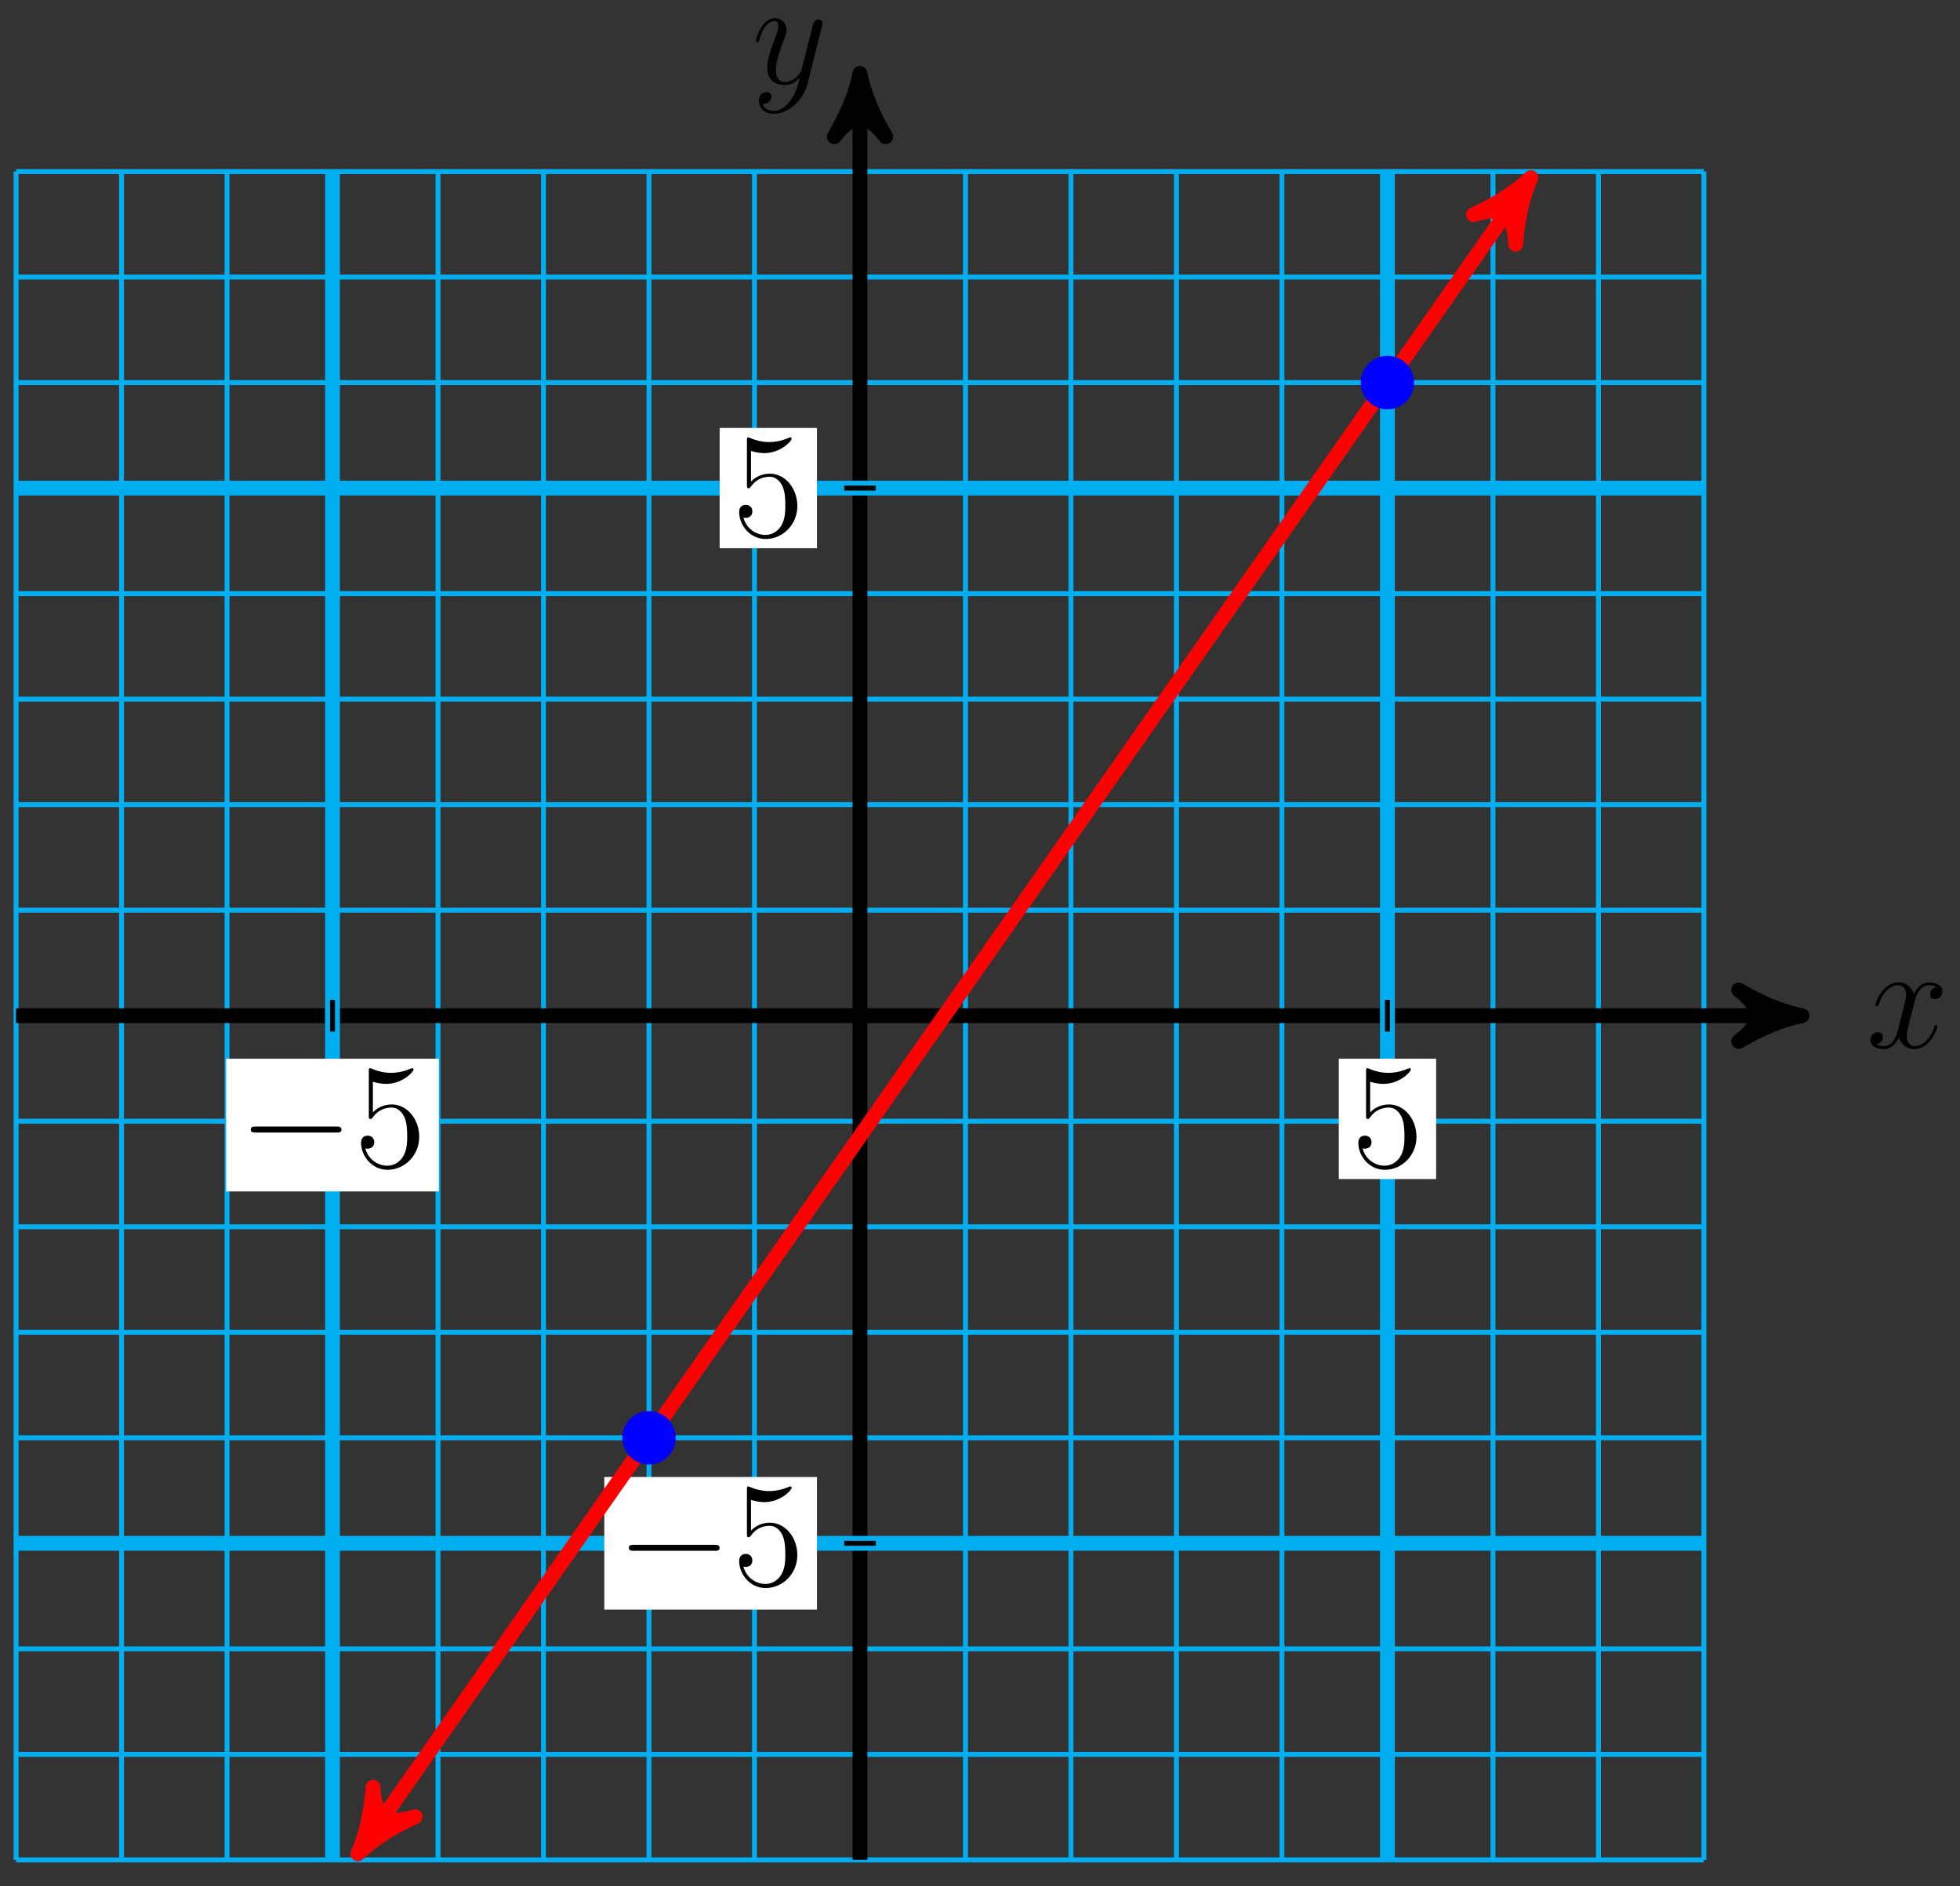 <?xml version="1.0" encoding="UTF-8"?>
<svg xmlns="http://www.w3.org/2000/svg" xmlns:xlink="http://www.w3.org/1999/xlink" width="158pt" height="152pt" viewBox="0 0 158 152" version="1.1">
<rect x="0" y="0" width="158" height="152" fill="#333333" stroke="none"/>
<defs>
<g>
<symbol overflow="visible" id="glyph0-0">
<path style="stroke:none;" d=""/>
</symbol>
<symbol overflow="visible" id="glyph0-1">
<path style="stroke:none;" d="M 5.672 -4.875 C 5.281 -4.812 5.141 -4.516 5.141 -4.297 C 5.141 -4 5.359 -3.906 5.531 -3.906 C 5.891 -3.906 6.141 -4.219 6.141 -4.547 C 6.141 -5.047 5.562 -5.266 5.062 -5.266 C 4.344 -5.266 3.938 -4.547 3.828 -4.328 C 3.547 -5.219 2.812 -5.266 2.594 -5.266 C 1.375 -5.266 0.734 -3.703 0.734 -3.438 C 0.734 -3.391 0.781 -3.328 0.859 -3.328 C 0.953 -3.328 0.984 -3.406 1 -3.453 C 1.406 -4.781 2.219 -5.031 2.562 -5.031 C 3.094 -5.031 3.203 -4.531 3.203 -4.25 C 3.203 -3.984 3.125 -3.703 2.984 -3.125 L 2.578 -1.5 C 2.406 -0.781 2.062 -0.125 1.422 -0.125 C 1.359 -0.125 1.062 -0.125 0.812 -0.281 C 1.25 -0.359 1.344 -0.719 1.344 -0.859 C 1.344 -1.094 1.156 -1.25 0.938 -1.25 C 0.641 -1.25 0.328 -0.984 0.328 -0.609 C 0.328 -0.109 0.891 0.125 1.406 0.125 C 1.984 0.125 2.391 -0.328 2.641 -0.828 C 2.828 -0.125 3.438 0.125 3.875 0.125 C 5.094 0.125 5.734 -1.453 5.734 -1.703 C 5.734 -1.766 5.688 -1.812 5.625 -1.812 C 5.516 -1.812 5.5 -1.75 5.469 -1.656 C 5.141 -0.609 4.453 -0.125 3.906 -0.125 C 3.484 -0.125 3.266 -0.438 3.266 -0.922 C 3.266 -1.188 3.312 -1.375 3.5 -2.156 L 3.922 -3.797 C 4.094 -4.5 4.5 -5.031 5.062 -5.031 C 5.078 -5.031 5.422 -5.031 5.672 -4.875 Z M 5.672 -4.875 "/>
</symbol>
<symbol overflow="visible" id="glyph0-2">
<path style="stroke:none;" d="M 3.141 1.344 C 2.828 1.797 2.359 2.203 1.766 2.203 C 1.625 2.203 1.047 2.172 0.875 1.625 C 0.906 1.641 0.969 1.641 0.984 1.641 C 1.344 1.641 1.594 1.328 1.594 1.047 C 1.594 0.781 1.359 0.688 1.188 0.688 C 0.984 0.688 0.578 0.828 0.578 1.406 C 0.578 2.016 1.094 2.438 1.766 2.438 C 2.969 2.438 4.172 1.344 4.5 0.016 L 5.672 -4.656 C 5.688 -4.703 5.719 -4.781 5.719 -4.859 C 5.719 -5.031 5.562 -5.156 5.391 -5.156 C 5.281 -5.156 5.031 -5.109 4.938 -4.75 L 4.047 -1.234 C 4 -1.016 4 -0.984 3.891 -0.859 C 3.656 -0.531 3.266 -0.125 2.688 -0.125 C 2.016 -0.125 1.953 -0.781 1.953 -1.094 C 1.953 -1.781 2.281 -2.703 2.609 -3.562 C 2.734 -3.906 2.812 -4.078 2.812 -4.312 C 2.812 -4.812 2.453 -5.266 1.859 -5.266 C 0.766 -5.266 0.328 -3.531 0.328 -3.438 C 0.328 -3.391 0.375 -3.328 0.453 -3.328 C 0.562 -3.328 0.578 -3.375 0.625 -3.547 C 0.906 -4.547 1.359 -5.031 1.828 -5.031 C 1.938 -5.031 2.141 -5.031 2.141 -4.641 C 2.141 -4.328 2.016 -3.984 1.828 -3.531 C 1.25 -1.953 1.25 -1.562 1.25 -1.281 C 1.25 -0.141 2.062 0.125 2.656 0.125 C 3 0.125 3.438 0.016 3.844 -0.438 L 3.859 -0.422 C 3.688 0.281 3.562 0.75 3.141 1.344 Z M 3.141 1.344 "/>
</symbol>
<symbol overflow="visible" id="glyph1-0">
<path style="stroke:none;" d=""/>
</symbol>
<symbol overflow="visible" id="glyph1-1">
<path style="stroke:none;" d="M 7.875 -2.75 C 8.078 -2.75 8.297 -2.75 8.297 -2.984 C 8.297 -3.234 8.078 -3.234 7.875 -3.234 L 1.406 -3.234 C 1.203 -3.234 0.984 -3.234 0.984 -2.984 C 0.984 -2.75 1.203 -2.75 1.406 -2.75 Z M 7.875 -2.75 "/>
</symbol>
<symbol overflow="visible" id="glyph2-0">
<path style="stroke:none;" d=""/>
</symbol>
<symbol overflow="visible" id="glyph2-1">
<path style="stroke:none;" d="M 1.531 -6.844 C 2.047 -6.688 2.469 -6.672 2.594 -6.672 C 3.938 -6.672 4.812 -7.656 4.812 -7.828 C 4.812 -7.875 4.781 -7.938 4.703 -7.938 C 4.688 -7.938 4.656 -7.938 4.547 -7.891 C 3.891 -7.609 3.312 -7.562 3 -7.562 C 2.219 -7.562 1.656 -7.812 1.422 -7.906 C 1.344 -7.938 1.312 -7.938 1.297 -7.938 C 1.203 -7.938 1.203 -7.859 1.203 -7.672 L 1.203 -4.125 C 1.203 -3.906 1.203 -3.844 1.344 -3.844 C 1.406 -3.844 1.422 -3.844 1.547 -4 C 1.875 -4.484 2.438 -4.766 3.031 -4.766 C 3.672 -4.766 3.984 -4.188 4.078 -3.984 C 4.281 -3.516 4.297 -2.922 4.297 -2.469 C 4.297 -2.016 4.297 -1.344 3.953 -0.797 C 3.688 -0.375 3.234 -0.078 2.703 -0.078 C 1.906 -0.078 1.141 -0.609 0.922 -1.484 C 0.984 -1.453 1.047 -1.453 1.109 -1.453 C 1.312 -1.453 1.641 -1.562 1.641 -1.969 C 1.641 -2.312 1.406 -2.5 1.109 -2.5 C 0.891 -2.5 0.578 -2.391 0.578 -1.922 C 0.578 -0.906 1.406 0.25 2.719 0.25 C 4.078 0.25 5.266 -0.891 5.266 -2.406 C 5.266 -3.828 4.297 -5.016 3.047 -5.016 C 2.359 -5.016 1.844 -4.703 1.531 -4.375 Z M 1.531 -6.844 "/>
</symbol>
</g>
</defs>
<g id="surface1">
<path style="fill:none;stroke-width:0.399;stroke-linecap:butt;stroke-linejoin:miter;stroke:rgb(0%,67.839%,93.729%);stroke-opacity:1;stroke-miterlimit:10;" d="M -68.032 -68.034 L 68.034 -68.034 M -68.032 -59.53 L 68.034 -59.53 M -68.032 -51.026 L 68.034 -51.026 M -68.032 -42.522 L 68.034 -42.522 M -68.032 -34.018 L 68.034 -34.018 M -68.032 -25.514 L 68.034 -25.514 M -68.032 -17.01 L 68.034 -17.01 M -68.032 -8.502 L 68.034 -8.502 M -68.032 0.002 L 68.034 0.002 M -68.032 8.505 L 68.034 8.505 M -68.032 17.009 L 68.034 17.009 M -68.032 25.513 L 68.034 25.513 M -68.032 34.017 L 68.034 34.017 M -68.032 42.521 L 68.034 42.521 M -68.032 51.025 L 68.034 51.025 M -68.032 59.529 L 68.034 59.529 M -68.032 68.029 L 68.034 68.029 M -68.032 -68.034 L -68.032 68.033 M -59.528 -68.034 L -59.528 68.033 M -51.024 -68.034 L -51.024 68.033 M -42.52 -68.034 L -42.52 68.033 M -34.016 -68.034 L -34.016 68.033 M -25.512 -68.034 L -25.512 68.033 M -17.009 -68.034 L -17.009 68.033 M -8.505 -68.034 L -8.505 68.033 M -0.001 -68.034 L -0.001 68.033 M 8.503 -68.034 L 8.503 68.033 M 17.007 -68.034 L 17.007 68.033 M 25.511 -68.034 L 25.511 68.033 M 34.015 -68.034 L 34.015 68.033 M 42.519 -68.034 L 42.519 68.033 M 51.027 -68.034 L 51.027 68.033 M 59.53 -68.034 L 59.53 68.033 M 68.03 -68.034 L 68.03 68.033 " transform="matrix(1,0,0,-1,69.325,81.857)"/>
<path style="fill:none;stroke-width:1.196;stroke-linecap:butt;stroke-linejoin:miter;stroke:rgb(0%,0%,0%);stroke-opacity:1;stroke-miterlimit:10;" d="M -68.032 0.002 L 74.663 0.002 " transform="matrix(1,0,0,-1,69.325,81.857)"/>
<path style="fill-rule:nonzero;fill:rgb(0%,0%,0%);fill-opacity:1;stroke-width:1.196;stroke-linecap:butt;stroke-linejoin:round;stroke:rgb(0%,0%,0%);stroke-opacity:1;stroke-miterlimit:10;" d="M 1.276 0.002 C -0.317 0.318 -1.911 0.955 -3.825 2.072 C -1.911 0.638 -1.911 -0.639 -3.825 -2.073 C -1.911 -0.956 -0.317 -0.319 1.276 0.002 Z M 1.276 0.002 " transform="matrix(1,0,0,-1,143.989,81.857)"/>
<g style="fill:rgb(0%,0%,0%);fill-opacity:1;">
  <use xlink:href="#glyph0-1" x="150.445" y="84.431"/>
</g>
<path style="fill:none;stroke-width:1.196;stroke-linecap:butt;stroke-linejoin:miter;stroke:rgb(0%,0%,0%);stroke-opacity:1;stroke-miterlimit:10;" d="M -0.001 -68.034 L -0.001 74.666 " transform="matrix(1,0,0,-1,69.325,81.857)"/>
<path style="fill-rule:nonzero;fill:rgb(0%,0%,0%);fill-opacity:1;stroke-width:1.196;stroke-linecap:butt;stroke-linejoin:round;stroke:rgb(0%,0%,0%);stroke-opacity:1;stroke-miterlimit:10;" d="M 1.275 0.001 C -0.319 0.317 -1.913 0.958 -3.827 2.071 C -1.913 0.637 -1.913 -0.636 -3.827 -2.073 C -1.913 -0.956 -0.319 -0.32 1.275 0.001 Z M 1.275 0.001 " transform="matrix(0,-1,-1,0,69.325,7.193)"/>
<g style="fill:rgb(0%,0%,0%);fill-opacity:1;">
  <use xlink:href="#glyph0-2" x="60.598" y="6.731"/>
</g>
<path style="fill:none;stroke-width:1.196;stroke-linecap:butt;stroke-linejoin:miter;stroke:rgb(0%,67.839%,93.729%);stroke-opacity:1;stroke-miterlimit:10;" d="M -42.52 -68.034 L -42.52 68.033 " transform="matrix(1,0,0,-1,69.325,81.857)"/>
<path style="fill:none;stroke-width:1.196;stroke-linecap:butt;stroke-linejoin:miter;stroke:rgb(0%,67.839%,93.729%);stroke-opacity:1;stroke-miterlimit:10;" d="M -68.032 -42.522 L 68.034 -42.522 " transform="matrix(1,0,0,-1,69.325,81.857)"/>
<path style="fill:none;stroke-width:0.399;stroke-linecap:butt;stroke-linejoin:miter;stroke:rgb(0%,0%,0%);stroke-opacity:1;stroke-miterlimit:10;" d="M -42.52 1.275 L -42.52 -1.276 " transform="matrix(1,0,0,-1,69.325,81.857)"/>
<path style=" stroke:none;fill-rule:nonzero;fill:rgb(100%,100%,100%);fill-opacity:1;" d="M 18.23 96.02 L 35.375 96.02 L 35.375 85.324 L 18.23 85.324 Z M 18.23 96.02 "/>
<g style="fill:rgb(0%,0%,0%);fill-opacity:1;">
  <use xlink:href="#glyph1-1" x="19.229" y="94.025"/>
</g>
<g style="fill:rgb(0%,0%,0%);fill-opacity:1;">
  <use xlink:href="#glyph2-1" x="28.527" y="94.025"/>
</g>
<path style="fill:none;stroke-width:0.399;stroke-linecap:butt;stroke-linejoin:miter;stroke:rgb(0%,0%,0%);stroke-opacity:1;stroke-miterlimit:10;" d="M 1.277 -42.522 L -1.274 -42.522 " transform="matrix(1,0,0,-1,69.325,81.857)"/>
<path style=" stroke:none;fill-rule:nonzero;fill:rgb(100%,100%,100%);fill-opacity:1;" d="M 48.715 129.723 L 65.859 129.723 L 65.859 119.031 L 48.715 119.031 Z M 48.715 129.723 "/>
<g style="fill:rgb(0%,0%,0%);fill-opacity:1;">
  <use xlink:href="#glyph1-1" x="49.71" y="127.732"/>
</g>
<g style="fill:rgb(0%,0%,0%);fill-opacity:1;">
  <use xlink:href="#glyph2-1" x="59.008" y="127.732"/>
</g>
<path style="fill:none;stroke-width:1.196;stroke-linecap:butt;stroke-linejoin:miter;stroke:rgb(0%,67.839%,93.729%);stroke-opacity:1;stroke-miterlimit:10;" d="M 42.519 -68.034 L 42.519 68.033 " transform="matrix(1,0,0,-1,69.325,81.857)"/>
<path style="fill:none;stroke-width:1.196;stroke-linecap:butt;stroke-linejoin:miter;stroke:rgb(0%,67.839%,93.729%);stroke-opacity:1;stroke-miterlimit:10;" d="M -68.032 42.521 L 68.034 42.521 " transform="matrix(1,0,0,-1,69.325,81.857)"/>
<path style="fill:none;stroke-width:0.399;stroke-linecap:butt;stroke-linejoin:miter;stroke:rgb(0%,0%,0%);stroke-opacity:1;stroke-miterlimit:10;" d="M 42.519 1.275 L 42.519 -1.276 " transform="matrix(1,0,0,-1,69.325,81.857)"/>
<path style=" stroke:none;fill-rule:nonzero;fill:rgb(100%,100%,100%);fill-opacity:1;" d="M 107.922 95.023 L 115.77 95.023 L 115.77 85.324 L 107.922 85.324 Z M 107.922 95.023 "/>
<g style="fill:rgb(0%,0%,0%);fill-opacity:1;">
  <use xlink:href="#glyph2-1" x="108.919" y="94.025"/>
</g>
<path style="fill:none;stroke-width:0.399;stroke-linecap:butt;stroke-linejoin:miter;stroke:rgb(0%,0%,0%);stroke-opacity:1;stroke-miterlimit:10;" d="M 1.277 42.521 L -1.274 42.521 " transform="matrix(1,0,0,-1,69.325,81.857)"/>
<path style=" stroke:none;fill-rule:nonzero;fill:rgb(100%,100%,100%);fill-opacity:1;" d="M 58.012 44.184 L 65.859 44.184 L 65.859 34.488 L 58.012 34.488 Z M 58.012 44.184 "/>
<g style="fill:rgb(0%,0%,0%);fill-opacity:1;">
  <use xlink:href="#glyph2-1" x="59.008" y="43.189"/>
</g>
<path style="fill:none;stroke-width:1.196;stroke-linecap:butt;stroke-linejoin:miter;stroke:rgb(100%,0%,0%);stroke-opacity:1;stroke-miterlimit:10;" d="M 53.351 66.498 L -39.747 -66.498 " transform="matrix(1,0,0,-1,69.325,81.857)"/>
<path style="fill-rule:nonzero;fill:rgb(100%,0%,0%);fill-opacity:1;stroke-width:1.196;stroke-linecap:butt;stroke-linejoin:round;stroke:rgb(100%,0%,0%);stroke-opacity:1;stroke-miterlimit:10;" d="M 1.277 -0.001 C -0.319 0.317 -1.911 0.957 -3.827 2.072 C -1.912 0.638 -1.912 -0.636 -3.826 -2.071 C -1.912 -0.955 -0.319 -0.317 1.277 -0.001 Z M 1.277 -0.001 " transform="matrix(0.573,-0.819,-0.819,-0.573,122.677,15.358)"/>
<path style="fill-rule:nonzero;fill:rgb(100%,0%,0%);fill-opacity:1;stroke-width:1.196;stroke-linecap:butt;stroke-linejoin:round;stroke:rgb(100%,0%,0%);stroke-opacity:1;stroke-miterlimit:10;" d="M 1.274 -0.001 C -0.319 0.319 -1.914 0.957 -3.827 2.074 C -1.915 0.637 -1.913 -0.64 -3.823 -2.072 C -1.915 -0.956 -0.319 -0.321 1.274 -0.001 Z M 1.274 -0.001 " transform="matrix(-0.573,0.819,0.819,0.573,29.579,148.356)"/>
<path style="fill-rule:nonzero;fill:rgb(0%,0%,100%);fill-opacity:1;stroke-width:0.399;stroke-linecap:butt;stroke-linejoin:miter;stroke:rgb(0%,0%,100%);stroke-opacity:1;stroke-miterlimit:10;" d="M 44.476 51.025 C 44.476 52.103 43.601 52.982 42.519 52.982 C 41.441 52.982 40.566 52.103 40.566 51.025 C 40.566 49.943 41.441 49.068 42.519 49.068 C 43.601 49.068 44.476 49.943 44.476 51.025 Z M 44.476 51.025 " transform="matrix(1,0,0,-1,69.325,81.857)"/>
<path style="fill-rule:nonzero;fill:rgb(0%,0%,100%);fill-opacity:1;stroke-width:0.399;stroke-linecap:butt;stroke-linejoin:miter;stroke:rgb(0%,0%,100%);stroke-opacity:1;stroke-miterlimit:10;" d="M -15.052 -34.018 C -15.052 -32.936 -15.927 -32.061 -17.009 -32.061 C -18.087 -32.061 -18.966 -32.936 -18.966 -34.018 C -18.966 -35.096 -18.087 -35.971 -17.009 -35.971 C -15.927 -35.971 -15.052 -35.096 -15.052 -34.018 Z M -15.052 -34.018 " transform="matrix(1,0,0,-1,69.325,81.857)"/>
</g>
</svg>

